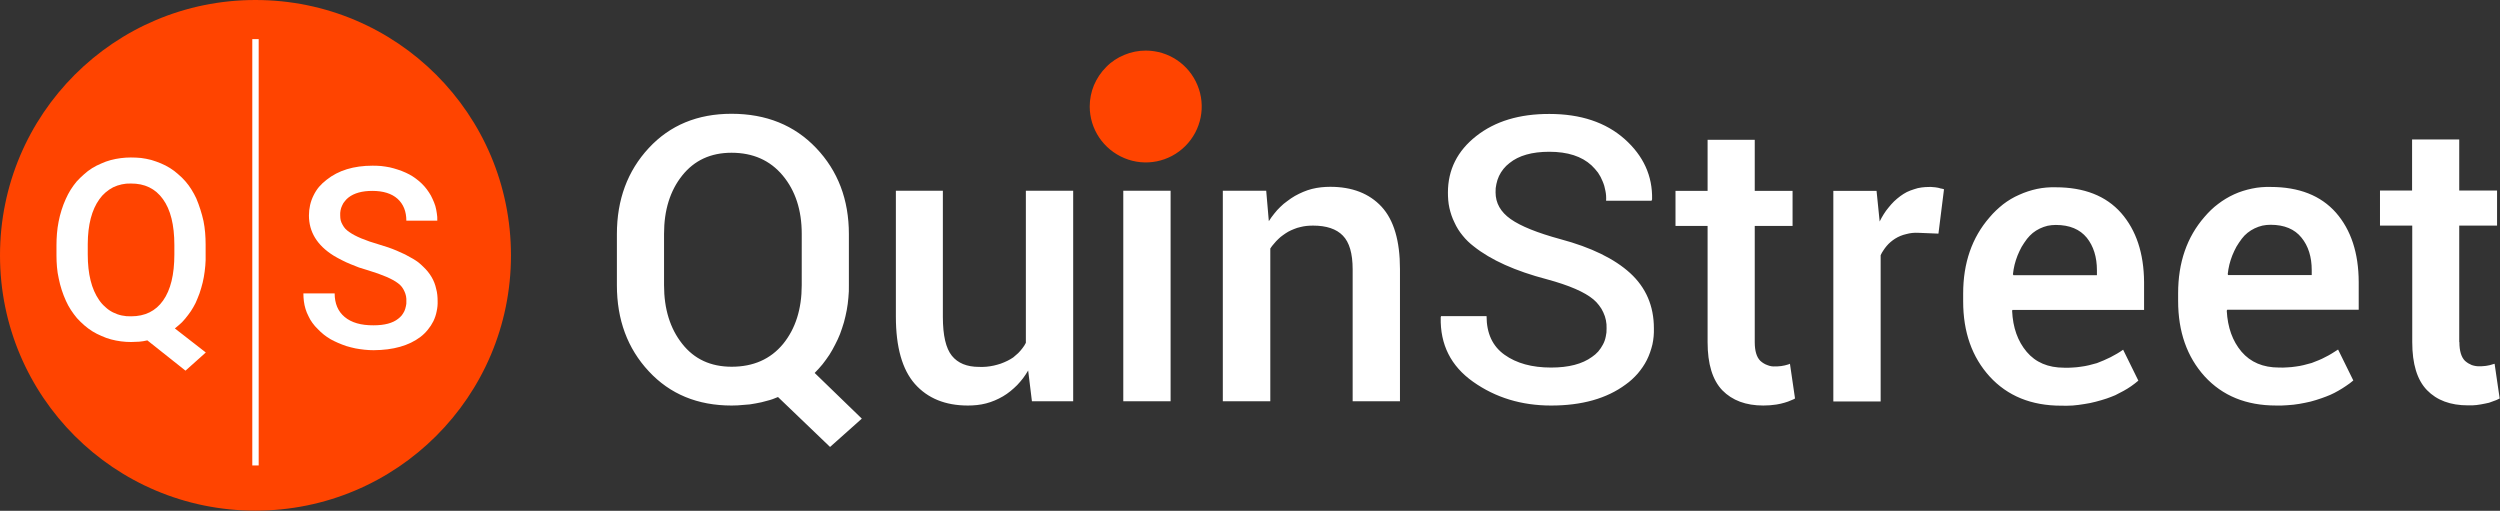 <svg version="1.2" xmlns="http://www.w3.org/2000/svg" viewBox="0 0 1527 312" width="1527" height="312">
	<rect x="0" y="0" width="1527" height="312" fill="#333333" stroke="none"/>
	<title>qs-logo-svg</title>
	<style>
		.s0 { fill: #ffffff } 
		.s1 { fill: #ff4400 } 
	</style>
	<g id="Layer_2">
		<g id="Layer_1-2">
			<path id="Layer" fill-rule="evenodd" class="s0" d="m497.6 227.8l28.8 27.9-19.4 17.3-31.8-30.5q-1.6 0.7-3.3 1.3-1.7 0.6-3.4 1-1.7 0.5-3.4 0.9-1.7 0.4-3.5 0.7-1.8 0.3-3.6 0.6-1.9 0.2-3.7 0.3-1.9 0.2-3.7 0.3-1.9 0.1-3.7 0.1-31.2 0-50.6-20.9-19.5-20.9-19.5-52.6v-31.2q0-31.6 19.5-52.6 19.4-20.9 50.5-20.9 31.8 0 51.7 20.9 20 21 20 52.6v31.2q0.1 3.8-0.3 7.6-0.3 3.8-1 7.6-0.7 3.7-1.7 7.4-1.1 3.7-2.4 7.2-1.3 3.3-3 6.5-1.6 3.2-3.5 6.2-2 3-4.2 5.8-2.3 2.8-4.8 5.3zm-7.9-85q0-21.7-11.6-35.6-11.6-13.9-31.3-13.9-19 0-30.1 13.9-11.1 13.9-11.1 35.6v31.4q0 21.8 11.1 35.8 11 14 30.2 14 19.9 0 31.4-13.9 11.4-14 11.4-35.9zm140.6 102.3l-2.3-18.8q-1.4 2.4-3.1 4.7-1.7 2.2-3.6 4.2-2 2-4.1 3.7-2.2 1.8-4.6 3.2-2.4 1.4-5 2.5-2.6 1.1-5.3 1.8-2.7 0.7-5.5 1-2.8 0.3-5.6 0.3-20.7 0-32.4-13.2-11.6-13.2-11.6-41.1v-76.9h28.7v77.1q0 16.9 5.5 23.7 5.5 6.8 16.6 6.8 2.2 0.1 4.5-0.1 2.2-0.2 4.5-0.7 2.2-0.5 4.3-1.2 2.2-0.8 4.2-1.8 1.8-0.9 3.4-2 1.5-1.2 3-2.6 1.4-1.4 2.6-3 1.2-1.5 2.1-3.3v-92.9h28.9v128.6zm55.8-128.6h28.9v128.6h-28.9zm140.1 128.6v-80.6q0-14.5-6-20.6-5.9-6.1-18.2-6.1-2 0-4 0.2-1.9 0.2-3.8 0.7-1.9 0.4-3.8 1.2-1.8 0.7-3.5 1.6-1.7 1-3.2 2.1-1.6 1.1-2.9 2.4-1.4 1.3-2.6 2.8-1.3 1.4-2.3 3v93.3h-29v-128.6h26.5l1.6 18.6q1.5-2.4 3.3-4.6 1.7-2.2 3.7-4.1 2-2 4.3-3.6 2.2-1.7 4.6-3.1 2.5-1.4 5.1-2.5 2.6-1.1 5.3-1.8 2.8-0.7 5.6-1 2.8-0.3 5.6-0.3 20.1 0 31.4 12.2 11.2 12.2 11.2 38v80.8zm182.6-122.5h-27.8q0.2-3.1-0.4-6-0.5-3-1.7-5.8-1.1-2.8-2.8-5.3-1.8-2.4-4-4.5-9-8.3-25.8-8.3-15.8 0-24.3 6.9-2.1 1.6-3.7 3.6-1.6 2-2.7 4.3-1.1 2.4-1.6 4.9-0.6 2.5-0.5 5.1 0 9.8 9.2 16.3 9.2 6.5 30.5 12.3 28 7.5 42.5 20.7 14.5 13.3 14.5 33.7c0.1 3.3-0.2 6.7-0.9 9.9-0.8 3.3-1.9 6.5-3.4 9.5-1.5 3-3.4 5.7-5.6 8.3-2.2 2.5-4.7 4.8-7.4 6.7q-17.3 12.8-45.5 12.8-27.1 0-47.6-14.5-20.4-14.4-19.8-39.4l0.2-0.7h27.8q0 15.8 11 23.6 10.9 7.8 28.4 7.8 16.1 0 25-6.5 2.1-1.4 3.8-3.3 1.7-2 2.9-4.3 1.2-2.2 1.7-4.8 0.6-2.5 0.5-5 0.1-2.5-0.4-5-0.5-2.5-1.6-4.8-1-2.3-2.6-4.3-1.5-2-3.4-3.6-8.1-6.8-28.4-12.3-29-7.6-44.7-20.1c-2.5-1.9-4.8-4.1-6.8-6.6-2-2.4-3.7-5.1-5-8-1.4-2.8-2.4-5.8-3.1-8.9-0.7-3.1-0.9-6.3-0.9-9.4q0-20.9 17.3-34.5 17.3-13.6 44.7-13.5 28.6 0 45.9 15.3 17.3 15.4 16.8 36.9l-0.3 0.7zm63 86.4q0 8 3.4 11.4 1 0.9 2 1.5 1.1 0.7 2.3 1.1 1.2 0.5 2.4 0.7 1.3 0.2 2.5 0.1 0.6 0 1.2 0 0.6-0.1 1.1-0.1 0.6-0.1 1.2-0.1 0.6-0.1 1.1-0.2 0.6-0.1 1.1-0.2 0.6-0.2 1.1-0.3 0.5-0.1 1.1-0.3 0.5-0.2 1-0.4l3.1 21.2q-1 0.6-2.1 1-1.1 0.5-2.2 0.9-1.1 0.4-2.2 0.7-1.1 0.3-2.3 0.6-1.3 0.2-2.6 0.5-1.3 0.2-2.6 0.3-1.4 0.2-2.7 0.2-1.3 0.1-2.7 0.1-15.9 0-25-9.3-9-9.4-9-29.4v-71h-19.6v-21.4h19.6v-31.2h28.8v31.2h23.1v21.4h-23.1c0 0 0 71.1 0 71zm112.2-66.3l-12.4-0.5q-1.9-0.1-3.7 0.1-1.8 0.2-3.6 0.7-1.8 0.4-3.5 1.1-1.7 0.7-3.3 1.7-1.4 0.9-2.7 2-1.3 1.1-2.4 2.4-1.1 1.3-2 2.7-1 1.4-1.7 3v89.3h-28.9v-128.6h26.4l1.9 18.7q1.1-2.3 2.5-4.5 1.3-2.1 2.9-4 1.6-2 3.4-3.8 1.8-1.7 3.8-3.2 1.9-1.4 4-2.5 2.1-1 4.4-1.7 2.2-0.8 4.6-1.1 2.3-0.3 4.7-0.3 0.6 0 1.2 0 0.6 0 1.2 0.1 0.6 0.1 1.2 0.1 0.6 0.1 1.3 0.2 0.5 0.1 1 0.2 0.5 0.1 1 0.3 0.6 0.1 1.1 0.2 0.5 0.2 1 0.3zm45.2 46.6l-0.2 0.6q0.7 15.3 8.9 25 8.2 9.7 22.9 9.7 2.5 0.1 5.1-0.1 2.5-0.1 5-0.5 2.5-0.3 5-0.9 2.5-0.6 4.9-1.3 2.1-0.8 4.2-1.7 2.1-0.9 4.1-1.9 2-1 4-2.2 1.9-1.1 3.7-2.4l9.3 18.9q-2.1 1.8-4.4 3.4-2.3 1.6-4.7 2.9-2.5 1.4-5 2.6-2.6 1.1-5.2 2-3.3 1.1-6.8 2-3.4 0.9-6.9 1.4-3.5 0.6-7.1 0.9-3.5 0.2-7 0.1-27.4 0-43.7-17.8-16.2-17.8-16.2-45.9v-4.8q0-28 16.1-46.5c2.5-3 5.3-5.6 8.3-8 3-2.3 6.3-4.3 9.8-5.8 3.5-1.6 7.2-2.8 10.9-3.6 3.8-0.8 7.6-1.1 11.4-1q26.1 0 40 15.7 13.8 15.8 14 42.2v17zm51.6-24.2c0-8.1-2.1-14.8-6.2-19.9-4.2-5.1-10.4-7.8-18.9-7.8q-2.5 0-5 0.5-2.5 0.6-4.8 1.7-2.3 1.1-4.3 2.7-1.9 1.6-3.5 3.6-1.8 2.4-3.3 4.9-1.4 2.6-2.5 5.3-1.1 2.8-1.8 5.6-0.7 2.9-1 5.8l0.3 0.6h51zm79.6 24.1l-0.3 0.6q0.8 15.3 9 25 8.3 9.7 22.9 9.7 2.6 0.1 5.1-0.1 2.5-0.1 5.1-0.5 2.5-0.3 4.9-0.9 2.5-0.6 4.9-1.3 2.2-0.8 4.3-1.7 2-0.8 4-1.9 2.1-1 4-2.2 1.9-1.1 3.8-2.4l9.3 18.9q-2.1 1.8-4.4 3.3-2.3 1.6-4.8 3-2.4 1.4-4.9 2.5-2.6 1.1-5.2 2-3.4 1.2-6.8 2.1-3.4 0.8-6.9 1.4-3.5 0.6-7.1 0.8-3.5 0.3-7.1 0.2-27.3 0-43.6-17.8-16.2-17.9-16.2-46.1v-4.7q0-28.1 16.1-46.6c2.5-2.9 5.2-5.6 8.3-7.9 3-2.3 6.3-4.3 9.8-5.9 3.5-1.6 7.1-2.7 10.9-3.5 3.7-0.8 7.5-1.1 11.4-1q26 0 39.9 15.7 13.8 15.8 13.9 42.3v17zm51.6-24.2c0-8.1-2.1-14.8-6.3-19.9-4.1-5.1-10.4-7.8-18.8-7.8q-2.6 0-5 0.5-2.5 0.6-4.8 1.7-2.3 1.1-4.3 2.7-2 1.6-3.5 3.6-1.8 2.4-3.3 4.9-1.4 2.6-2.5 5.3-1.1 2.8-1.8 5.6-0.7 2.9-1 5.8l0.2 0.6h51.1zm90.2 44q0 8 3.4 11.4 0.9 0.8 2 1.5 1.1 0.6 2.2 1.1 1.2 0.4 2.5 0.6 1.2 0.2 2.5 0.1 0.6 0 1.1 0 0.6 0 1.2-0.1 0.6 0 1.2-0.1 0.5-0.1 1.1-0.2 0.6-0.1 1.1-0.2 0.5-0.1 1.1-0.3 0.5-0.1 1-0.3 0.6-0.1 1.1-0.3l3.1 21.2q-1.1 0.5-2.1 1-1.1 0.4-2.2 0.8-1.1 0.4-2.2 0.8-1.2 0.3-2.3 0.5-1.3 0.3-2.6 0.5-1.4 0.2-2.7 0.4-1.3 0.1-2.6 0.2-1.4 0-2.7 0-16 0-25-9.3-9-9.3-9-29.3v-71.2h-19.7v-21.4h19.6v-31.2h28.8v31.2h23.1v21.4h-23.1v71.1z"/>
			<path id="Layer" fill-rule="evenodd" class="s1" d="m699.8 30.9c13.9 0 26.3 8.3 31.6 21.1 5.3 12.7 2.4 27.4-7.4 37.2-9.8 9.8-24.5 12.7-37.2 7.4-12.8-5.3-21.2-17.7-21.2-31.6 0-4.4 0.9-8.9 2.6-13 1.8-4.2 4.3-7.9 7.5-11.1 3.1-3.2 6.9-5.7 11.1-7.4 4.1-1.7 8.5-2.6 13-2.6z"/>
			<path id="Layer" class="s1" d="m156 311.9c-86.2 0-156-69.7-156-155.9 0-86.3 69.8-156 156-156 86.3 0 156.1 69.7 156.1 156 0 86.2-69.8 155.9-156.1 155.9z"/>
			<path id="Layer" class="s0" d="m154.1 23.9h3.9v260.4h-3.9z"/>
			<path id="Layer" fill-rule="evenodd" class="s0" d="m125.6 155.4q0.1 3.5-0.2 6.9-0.3 3.5-0.9 6.9-0.6 3.4-1.6 6.7-0.9 3.3-2.3 6.5-1 2.7-2.5 5.2-1.4 2.5-3.2 4.8-1.7 2.3-3.7 4.4-2.1 2-4.4 3.8l18.9 14.7-12.4 11.1-23.3-18.5q-1.3 0.3-2.5 0.5-1.2 0.1-2.4 0.3-1.3 0.1-2.5 0.1-1.3 0.1-2.5 0.1-3.1 0-6.2-0.4-3.1-0.4-6.1-1.2-3-0.8-5.8-2.1-2.9-1.2-5.5-2.8-2.7-1.7-5-3.7-2.4-2.1-4.5-4.4-2-2.4-3.7-5-1.7-2.6-3-5.5-1.5-3.3-2.6-6.7-1.1-3.4-1.8-6.9-0.8-3.5-1.1-7.1-0.3-3.5-0.3-7.1v-6.2q0-3.6 0.3-7.2 0.3-3.7 1-7.2 0.7-3.6 1.8-7.1 1.1-3.5 2.6-6.8 1.3-2.9 2.9-5.5 1.7-2.7 3.7-5.1 2.1-2.3 4.5-4.4 2.3-2.1 5-3.8 2.6-1.6 5.5-2.8 2.8-1.3 5.8-2.1 3-0.8 6.1-1.2 3.1-0.4 6.2-0.4 3.2 0 6.3 0.3 3.1 0.4 6.2 1.2 3 0.9 5.9 2.1 2.9 1.2 5.6 2.9 2.6 1.6 4.9 3.7 2.4 2 4.4 4.3 2.1 2.4 3.7 5 1.7 2.7 3 5.5 1.4 3.3 2.5 6.8 1.1 3.4 1.9 7 0.7 3.5 1 7.1 0.3 3.6 0.3 7.2zm-19.1-5.7q0-18.5-7-28.1-6.9-9.6-19.6-9.5-2.8-0.1-5.5 0.5-2.8 0.6-5.3 1.8-2.5 1.3-4.7 3.2-2.1 1.8-3.7 4.1-7 9.7-7.1 27.3v6.4q0 17.9 6.9 27.8 1.6 2.4 3.8 4.3 2.1 2 4.7 3.3 2.6 1.3 5.4 1.9 2.8 0.6 5.7 0.5 12.7 0 19.5-9.6 6.9-9.7 6.9-28.2z"/>
			<path id="Layer" class="s0" d="m248.2 184.1q0.1-1.6-0.2-3.2-0.3-1.5-1-3-0.6-1.4-1.6-2.7-1-1.3-2.3-2.2-5.1-3.9-18.3-7.9-2.8-0.8-5.5-1.7-2.7-1-5.3-2.1-2.7-1.1-5.2-2.4-2.6-1.3-5.1-2.8-15-9.4-15-24.5 0-3.2 0.7-6.3 0.7-3.1 2.1-5.9 1.4-2.9 3.4-5.3 2.1-2.4 4.6-4.3 10.8-8.6 28.1-8.6 2.6 0 5.2 0.2 2.6 0.3 5.2 0.8 2.6 0.6 5 1.4 2.5 0.8 4.9 1.9 2.2 1 4.1 2.2 2 1.3 3.8 2.8 1.8 1.5 3.4 3.3 1.5 1.7 2.8 3.7 1.3 1.9 2.2 4 1 2.1 1.7 4.3 0.6 2.2 0.9 4.4 0.4 2.3 0.3 4.6h-18.9q0-8.5-5.4-13.4-5.4-4.8-15.4-4.8-9.3 0-14.5 4-1.2 0.9-2.2 2.2-1.1 1.2-1.7 2.7-0.7 1.4-1 3-0.3 1.6-0.2 3.1 0 1.6 0.3 3 0.4 1.5 1.2 2.8 0.7 1.3 1.7 2.4 1.1 1.1 2.3 1.9 5.6 4 18.4 7.7 2.7 0.8 5.4 1.7 2.6 0.9 5.2 2 2.6 1.1 5.1 2.3 2.5 1.3 4.9 2.7 1.7 1 3.3 2.2 1.6 1.3 3 2.7 1.5 1.4 2.7 2.9 1.3 1.6 2.3 3.3 1 1.7 1.7 3.5 0.7 1.8 1.1 3.7 0.5 1.8 0.7 3.7 0.2 1.9 0.2 3.9 0.1 3.1-0.6 6.2-0.6 3.1-2 6-1.4 2.8-3.4 5.2-2 2.5-4.5 4.4-10.6 8-28.6 8.1-2.8 0-5.6-0.3-2.8-0.3-5.5-0.8-2.8-0.6-5.5-1.4-2.7-0.9-5.2-2-2.3-1-4.5-2.2-2.2-1.3-4.1-2.8-2-1.6-3.7-3.4-1.8-1.7-3.3-3.8-1.4-1.9-2.4-4.1-1.1-2.1-1.8-4.4-0.7-2.3-1-4.7-0.3-2.4-0.3-4.8h19.1q0 9.3 6.1 14.4 6.2 5.2 17.7 5.1 10 0 15-4 1.2-0.9 2.2-2.1 0.9-1.2 1.6-2.6 0.6-1.4 0.9-2.9 0.4-1.5 0.3-3z"/>
		</g>
	</g>
</svg>